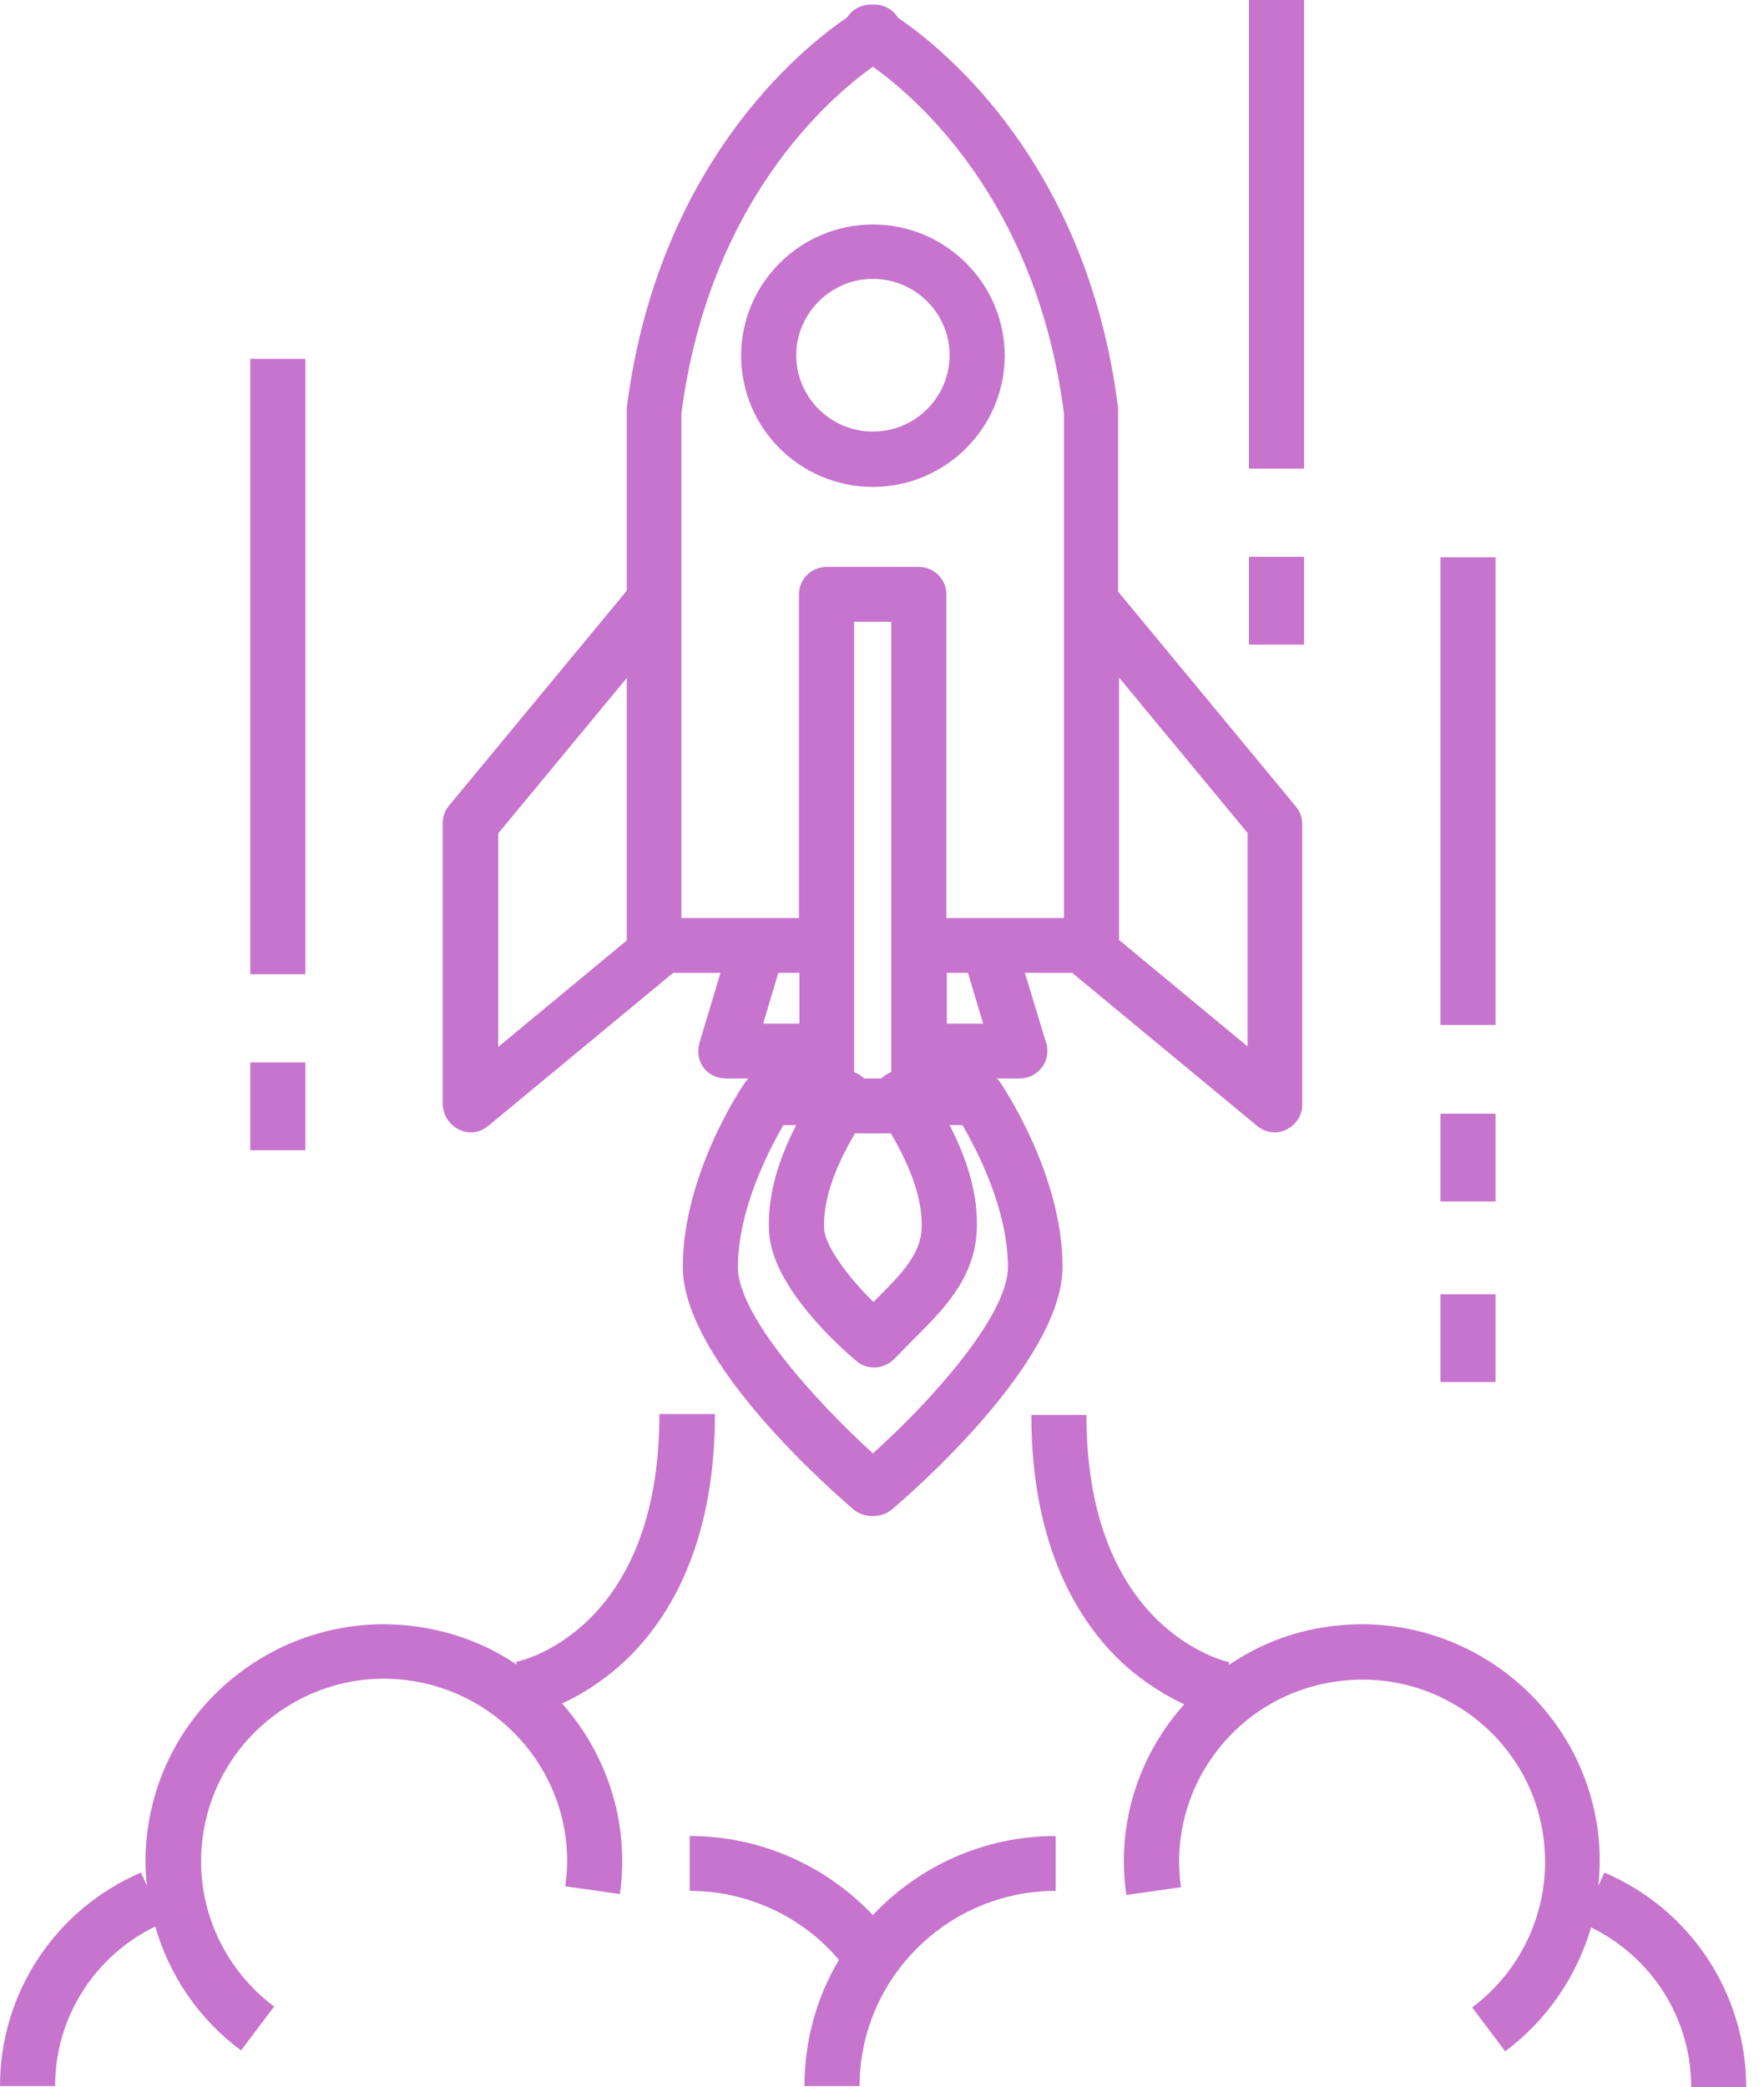 <svg xmlns="http://www.w3.org/2000/svg" width="93" height="110" viewBox="0 0 93 110" fill="none"><path d="M24.209 59.542C24.402 59.639 24.62 59.687 24.814 59.687C25.153 59.687 25.467 59.566 25.734 59.349L35.49 51.277H37.983L36.87 54.988C36.749 55.422 36.821 55.904 37.087 56.265C37.354 56.627 37.79 56.843 38.25 56.843H39.46C39.412 56.892 39.339 56.964 39.291 57.036C39.145 57.229 35.998 61.88 35.998 66.771C35.998 71.807 44.084 78.771 45.004 79.566C45.27 79.783 45.609 79.904 45.948 79.904H46.069C46.408 79.904 46.747 79.783 47.013 79.566C47.933 78.795 56.019 71.807 56.019 66.771C56.019 61.88 52.847 57.229 52.726 57.036C52.678 56.964 52.63 56.916 52.557 56.843H53.767C54.566 56.843 55.22 56.193 55.22 55.398C55.22 55.205 55.196 55.036 55.123 54.867L54.033 51.277H56.527L66.283 59.349C66.549 59.566 66.888 59.687 67.203 59.687C67.421 59.687 67.615 59.639 67.808 59.542C68.317 59.301 68.656 58.795 68.656 58.241V43.422C68.656 43.084 68.534 42.771 68.317 42.506L58.948 31.181V21.687C58.948 21.639 58.948 21.566 58.948 21.518C57.35 8.699 49.797 2.602 47.352 0.94C47.086 0.506 46.602 0.241 46.117 0.241C46.093 0.241 46.045 0.241 46.02 0.241C45.972 0.241 45.948 0.241 45.9 0.241C45.851 0.241 45.076 0.241 44.665 0.916C42.244 2.554 34.667 8.675 33.045 21.494C33.045 21.542 33.045 21.614 33.045 21.663V31.133L23.676 42.458C23.458 42.723 23.337 43.036 23.337 43.373V58.193C23.361 58.795 23.7 59.301 24.209 59.542ZM26.266 43.928L33.045 35.735V49.566L26.266 55.181V43.928ZM46.02 3.518C48.393 5.205 54.663 10.651 56.091 21.783V48.386H49.894V31.325C49.894 30.53 49.24 29.88 48.441 29.88H43.575C42.777 29.88 42.123 30.53 42.123 31.325V48.386H35.925V21.783C37.378 10.651 43.648 5.205 46.02 3.518ZM65.775 55.157L58.996 49.542V35.711L65.775 43.904V55.157ZM51.831 53.952H49.918V51.277H51.032L51.831 53.952ZM46.989 56.506C46.795 56.578 46.602 56.699 46.456 56.843H45.56C45.415 56.699 45.222 56.578 45.028 56.506V32.771H46.989V56.506ZM41.033 51.277H42.147V53.952H40.235L41.033 51.277ZM45.076 59.735H46.965C48.127 61.711 48.659 63.373 48.587 64.795C48.514 66.193 47.376 67.301 46.093 68.578C46.069 68.602 46.069 68.602 46.045 68.626C44.81 67.398 43.527 65.759 43.454 64.795C43.382 63.373 43.914 61.711 45.076 59.735ZM53.138 66.795C53.138 69.325 49.095 73.855 46.02 76.602C42.97 73.831 38.903 69.325 38.903 66.795C38.903 63.735 40.549 60.602 41.3 59.301H41.978C41.13 60.94 40.428 62.916 40.549 64.94C40.695 67.855 44.398 71.108 45.149 71.735C45.73 72.241 46.626 72.169 47.158 71.615C47.473 71.301 47.788 70.964 48.127 70.626C49.628 69.132 51.346 67.47 51.492 64.94C51.613 62.916 50.911 60.94 50.063 59.301H50.741C51.492 60.602 53.138 63.711 53.138 66.795Z" fill="#C774CE"></path><path d="M46.02 25.663C49.846 25.663 52.968 22.554 52.968 18.747C52.968 14.94 49.846 11.831 46.02 11.831C42.196 11.831 39.073 14.94 39.073 18.747C39.073 22.554 42.171 25.663 46.02 25.663ZM46.02 14.699C48.248 14.699 50.063 16.506 50.063 18.723C50.063 20.94 48.248 22.747 46.02 22.747C43.793 22.747 41.978 20.94 41.978 18.723C41.978 16.53 43.793 14.699 46.02 14.699Z" fill="#C774CE"></path><path d="M16.099 18.916H13.194V51.349H16.099V18.916Z" fill="#C774CE"></path><path d="M16.099 56H13.194V60.627H16.099V56Z" fill="#C774CE"></path><path d="M78.847 29.373H75.942V54.024H78.847V29.373Z" fill="#C774CE"></path><path d="M78.847 58.699H75.942V63.325H78.847V58.699Z" fill="#C774CE"></path><path d="M78.847 68.217H75.942V72.843H78.847V68.217Z" fill="#C774CE"></path><path d="M68.752 0H65.847V24.699H68.752V0Z" fill="#C774CE"></path><path d="M68.752 29.349H65.847V33.976H68.752V29.349Z" fill="#C774CE"></path><path d="M46.02 100.94C43.527 98.313 40.065 96.771 36.361 96.771V99.663C39.412 99.663 42.292 101.012 44.229 103.301C43.067 105.253 42.413 107.518 42.413 109.952H45.319C45.319 104.289 49.967 99.663 55.656 99.663V96.771C51.879 96.771 48.441 98.362 46.02 100.94Z" fill="#C774CE"></path><path d="M34.764 74.554C34.764 85.879 27.525 87.542 27.21 87.59L27.235 87.735C25.709 86.699 23.918 86 21.981 85.735C15.13 84.771 8.764 89.542 7.795 96.362C7.65 97.374 7.626 98.41 7.747 99.398L7.432 98.699C2.929 100.627 0 105.036 0 109.952H2.905C2.905 106.361 4.963 103.108 8.182 101.542C8.933 104.12 10.482 106.434 12.71 108.072L14.453 105.759C11.644 103.663 10.192 100.193 10.7 96.747C11.451 91.494 16.341 87.831 21.594 88.578C26.872 89.325 30.551 94.193 29.801 99.422L32.682 99.831C33.214 96.048 31.98 92.434 29.631 89.783C30.551 89.374 31.713 88.675 32.875 87.615C35.078 85.566 37.693 81.663 37.693 74.53H34.764V74.554Z" fill="#C774CE"></path><path d="M84.585 98.699L84.27 99.398C84.367 98.385 84.367 97.374 84.222 96.362C83.253 89.542 76.886 84.771 70.035 85.735C68.075 86 66.307 86.723 64.782 87.759L64.806 87.615C64.734 87.59 57.278 86.024 57.278 74.578H54.373C54.373 81.687 56.987 85.615 59.19 87.663C60.352 88.723 61.514 89.398 62.434 89.831C60.062 92.482 58.827 96.096 59.384 99.879L62.264 99.47C61.514 94.217 65.194 89.349 70.471 88.626C75.749 87.879 80.639 91.542 81.365 96.795C81.849 100.265 80.421 103.711 77.613 105.807L79.356 108.12C81.583 106.458 83.132 104.145 83.883 101.59C87.103 103.157 89.16 106.41 89.16 110H92.065C92.041 105.036 89.112 100.627 84.585 98.699Z" fill="#C774CE"></path></svg>